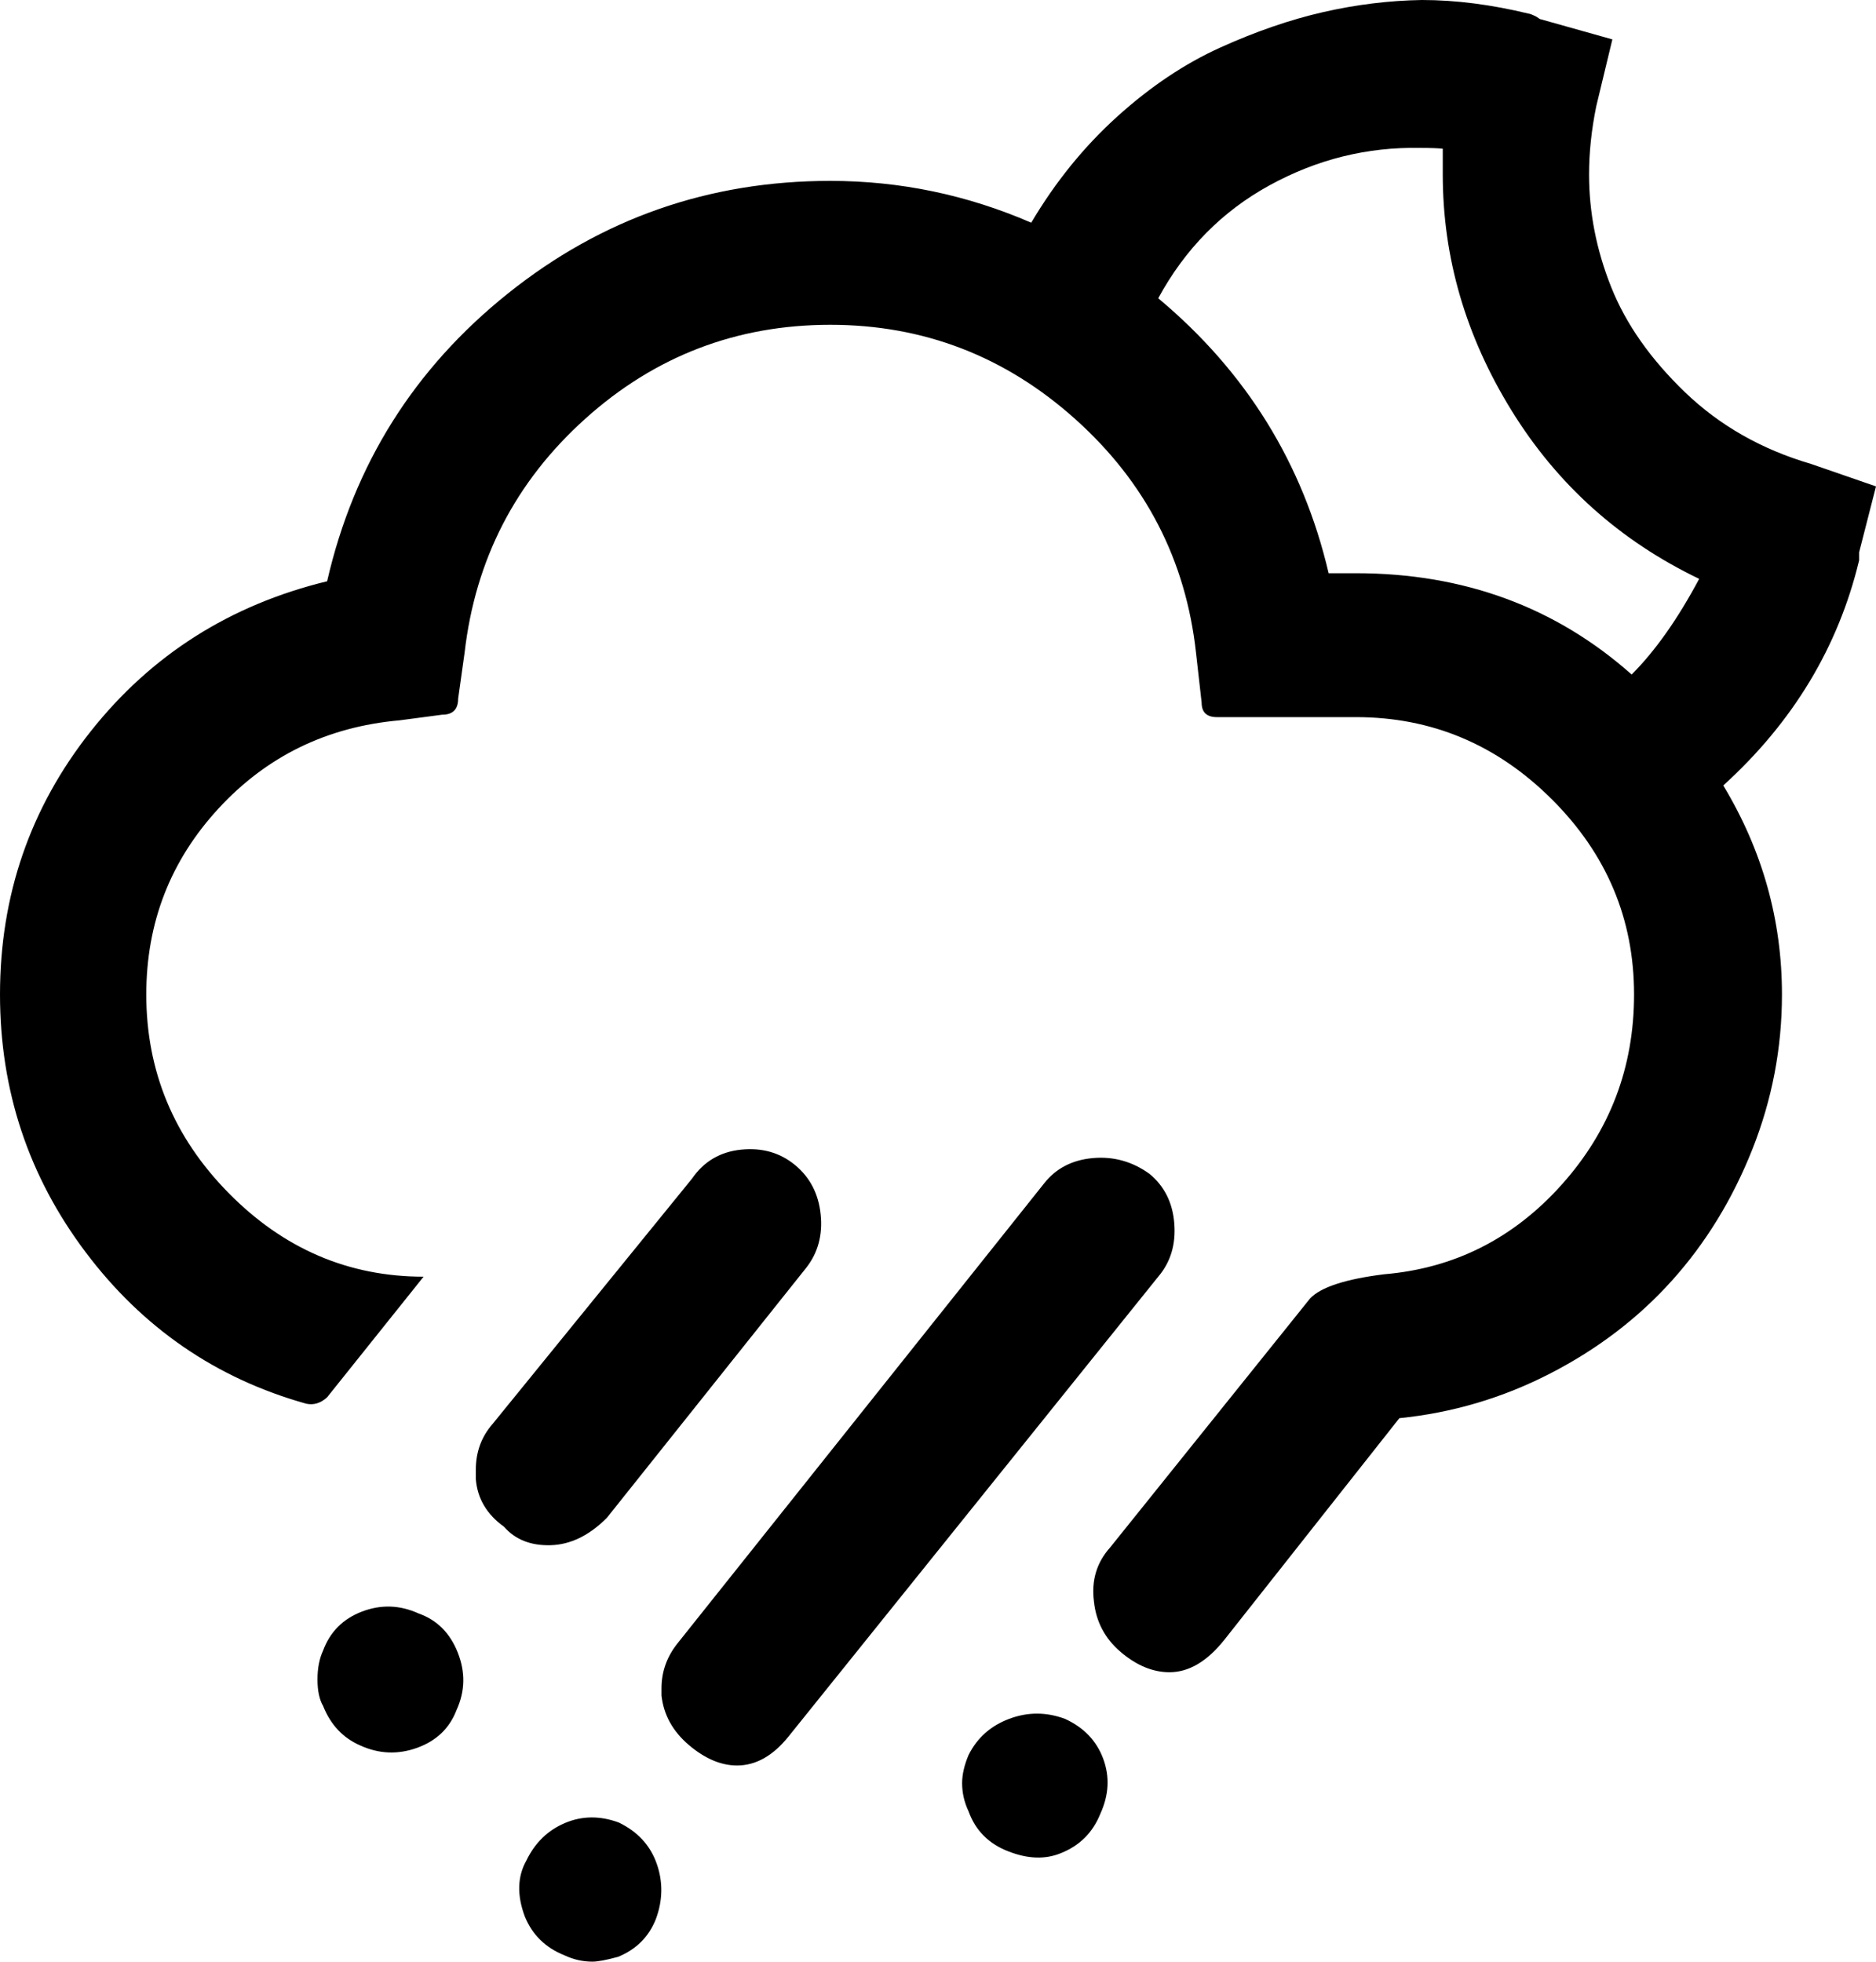 <svg xmlns="http://www.w3.org/2000/svg" viewBox="0 0 2334 2440"><path d="M0 1237q0 179 106.5 320.5T381 1746q14 3 26-8l120-150q-140 0-242.5-104T182 1237q0-134 90-231.5T497 896l53-7q20 0 20-20l8-57q20-174 150-291t305-117q174 0 305 117.5T1488 812l7 62q0 18 19 18h173q141 0 243.5 102t102.5 243q0 136-90 236.5T1722 1585q-72 9-92 30l-249 310q-25 28-20 67 4 38 33.5 63t60.5 25q36 0 68-40l218-276q99-10 187.5-55.5T2080 1593t100-163 37-193q0-139-73-260 130-118 169-280v-10l21-82-81-28q-92-27-156.5-89t-92-131-27.5-140q0-41 9-85l20-83-89-25q-1 0-3-1.5t-4-2.5-4.5-2-3.5-1q-70-17-133-17-61 1-122.5 15t-128 44-128.5 86-107 132q-120-52-250-52-226 0-401 140T407 723q-181 44-294 186.5T0 1237zm395 852q0 21 7 33 14 35 46 49 35 16 71 3t49-47q16-35 1.5-71.5T521 2007q-35-16-70.5-2.5T402 2053q-7 15-7 36zm197-261v12q3 36 35 59 21 24 58 23t70-34l248-311q22-28 18-66.5t-32-61.5-67-19-61 36l-248 305q-21 24-21 57zm61 556q14 34 49 48 17 8 35 8 10 0 32-6 34-14 47-47 13-35 1-69t-47-51q-35-13-67 .5t-48 46.5q-17 30-2 70zm170-284v9q4 36 34 61.5t60 25.5q35 0 64-36l460-572q23-27 20-66t-31-62q-32-23-70.5-19.5T1299 1472l-456 572q-20 25-20 56zm374 118q0 18 8 35 13 36 50 50 36 14 65 2 35-14 49-49 16-35 3.5-68.5T1325 2138q-35-13-69.5 0t-50.5 45q-8 19-8 35zm244-1847q50-92 138.5-140.5T1767 184q19 0 28 1v32q0 155 85.5 293.5T2114 720q-40 75-84 119-142-126-343-126h-34q-48-205-212-342z"/></svg>